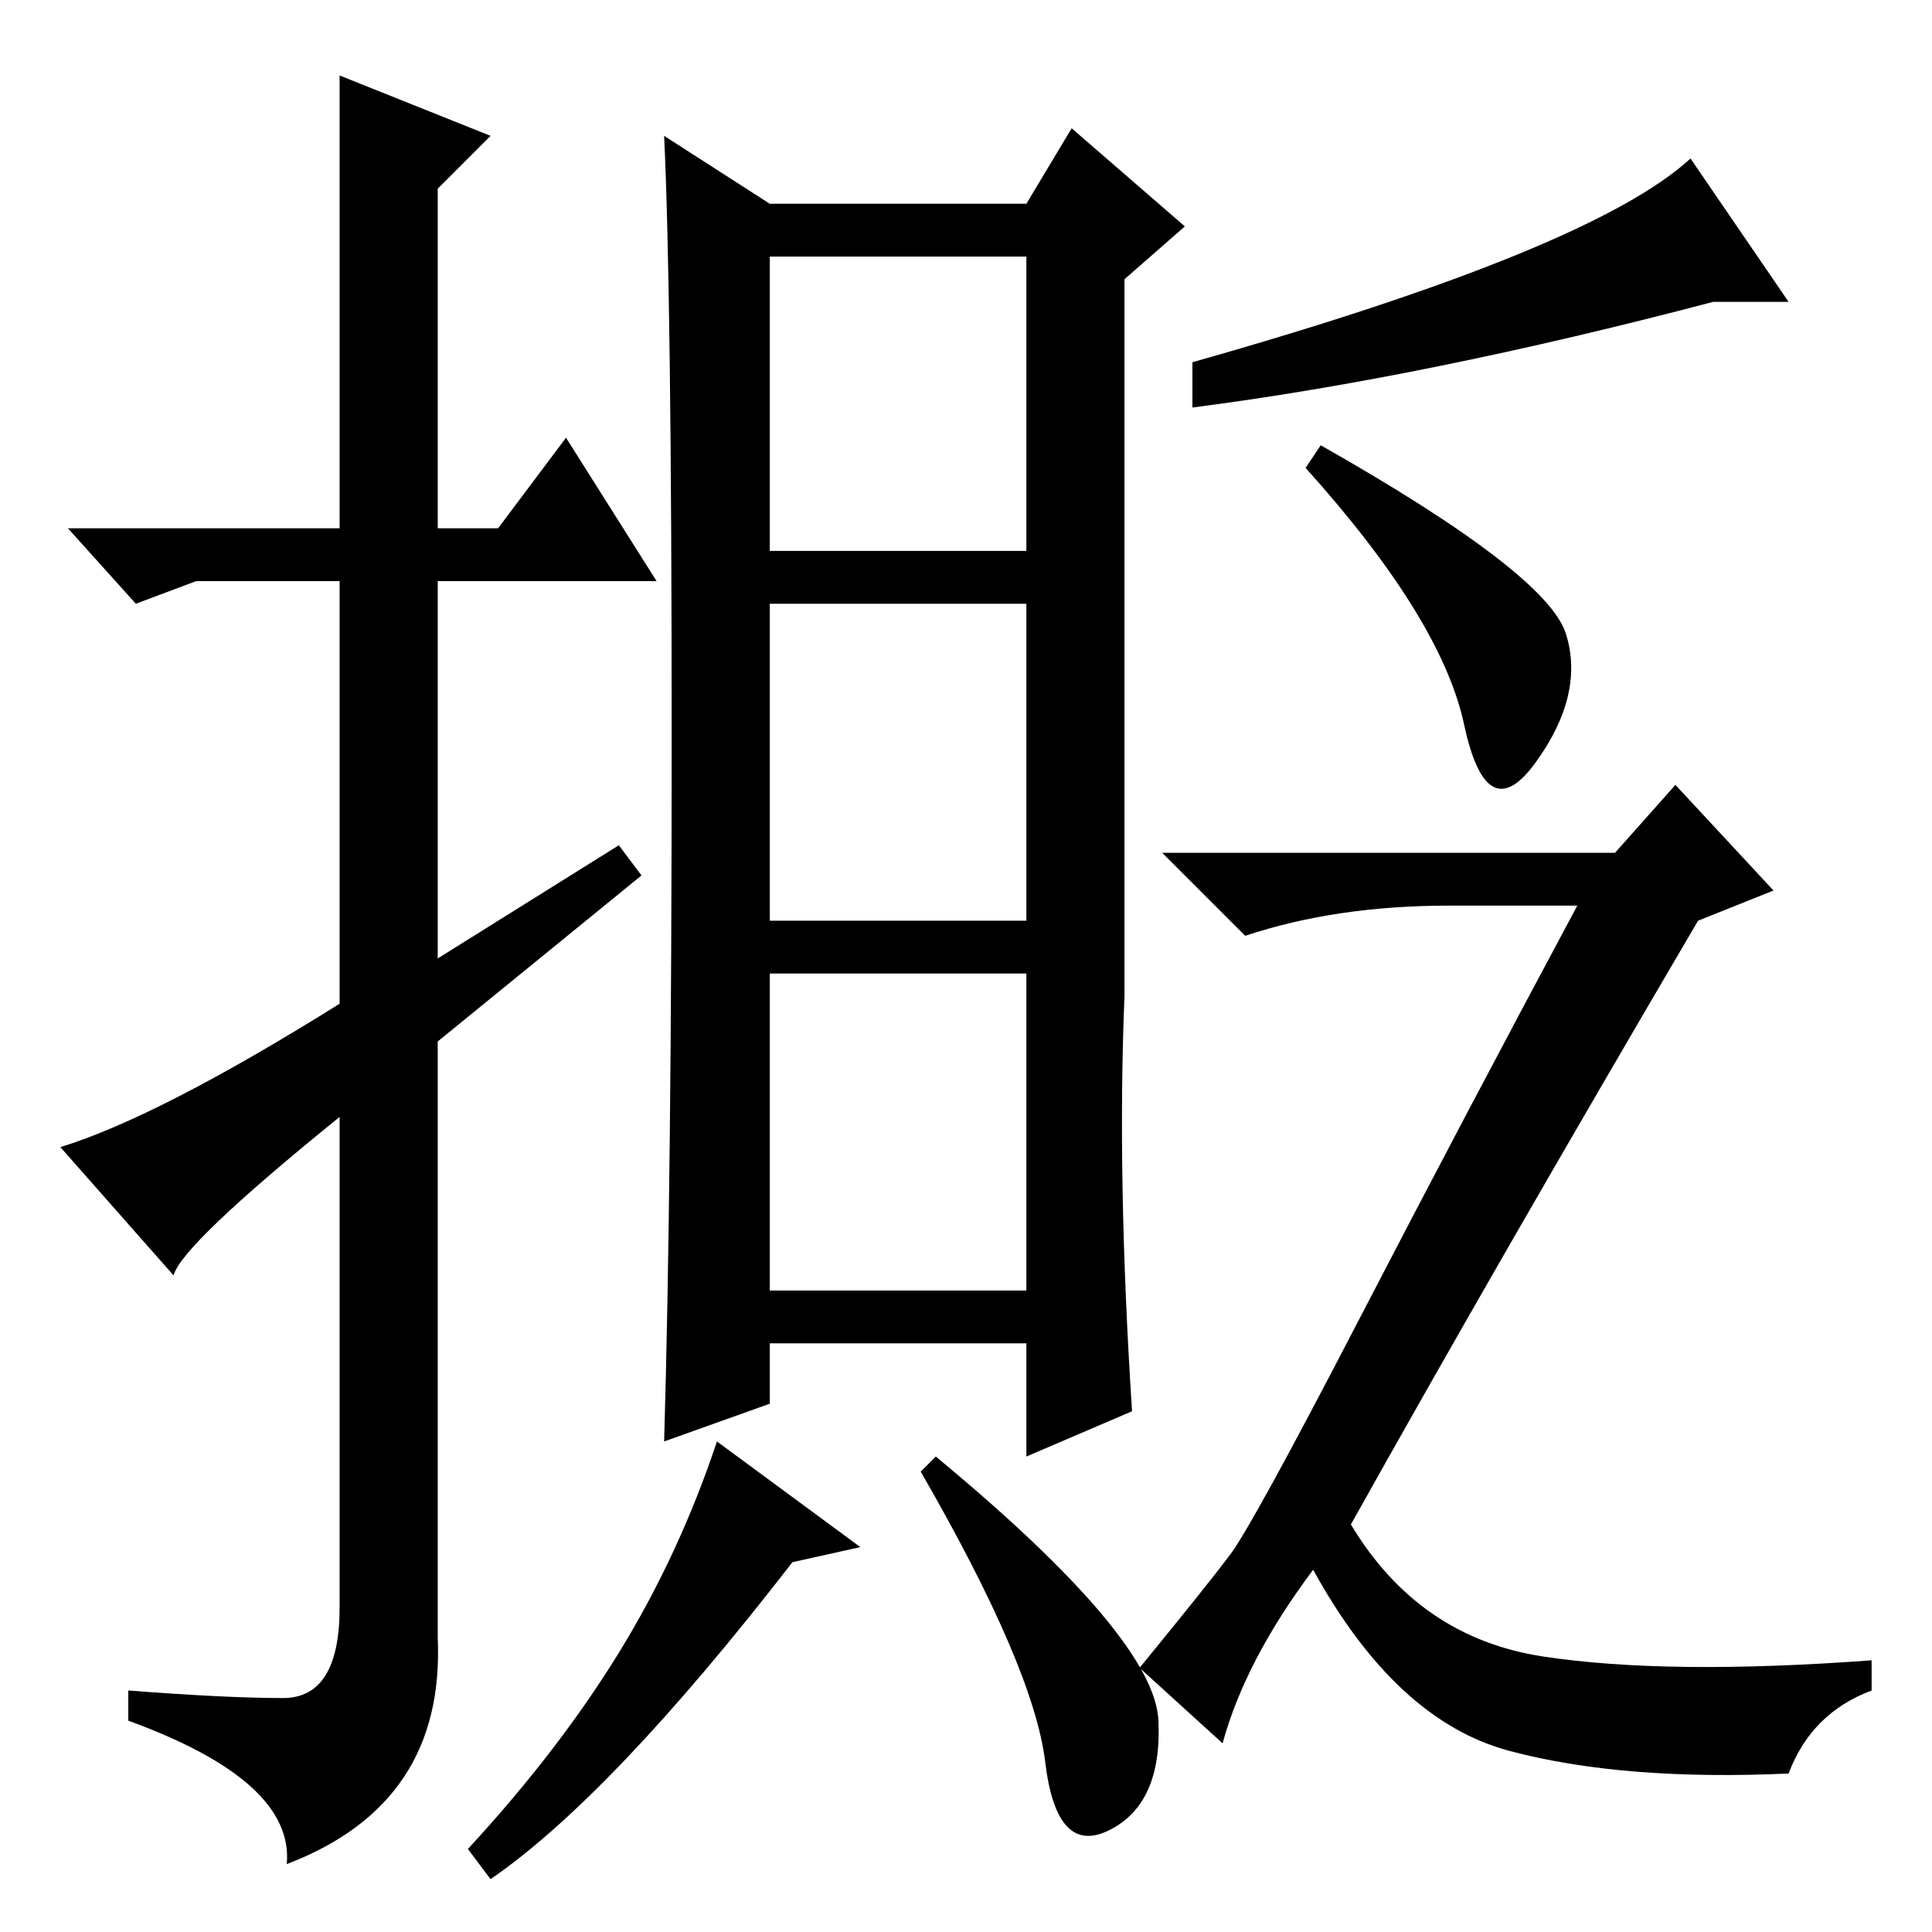 <?xml version="1.0" standalone="no"?>
<!DOCTYPE svg PUBLIC "-//W3C//DTD SVG 1.1//EN" "http://www.w3.org/Graphics/SVG/1.1/DTD/svg11.dtd" >
<svg xmlns="http://www.w3.org/2000/svg" xmlns:xlink="http://www.w3.org/1999/xlink" version="1.1" viewBox="0 -36 256 256">
  <g transform="matrix(1 0 0 -1 0 220)">
   <path fill="currentColor"
d="M45 246l20 -8l-7 -7v-45h8l9 12l12 -19h-29v-50l24 15l3 -4l-27 -22v-79q1 -22 -20 -30q1 11 -21 19v4q13 -1 20.5 -1t7.5 12v65q-21 -17 -22 -21l-15 17q13 4 37 19v56h-19l-8 -3l-9 10h36v60zM136 176h-34v-42h34v42zM136 127h-34v-42h34v42zM105 49q-24 -31 -40 -42
l-3 4q12 13 20 26t13 28l19 -14zM89 158q0 59 -1 80l14 -9h34l6 10l15 -13l-8 -7v-95q-1 -24 1 -55l-14 -6v15h-34v-8l-14 -5q1 34 1 93zM136 222h-34v-39h34v39zM124 63q29 -24 29.5 -35t-6.5 -14.5t-8.5 9t-16.5 38.5zM224 235l13 -19h-10q-38 -10 -69 -14v6q53 15 66 27z
M207.5 172q2.5 -8 -4 -17t-9.5 5t-21 34l2 3q30 -17 32.5 -25zM162 25l-11 10q9 11 12 15t17 31t29 55h-17q-15 0 -27 -4l-11 11h60l8 9l13 -14l-10 -4q-27 -46 -46 -80q9 -15 25.5 -17.5t43.5 -0.5v-4q-8 -3 -11 -11q-22 -1 -37 3t-26 24q-9 -12 -12 -23z" />
  </g>

</svg>
